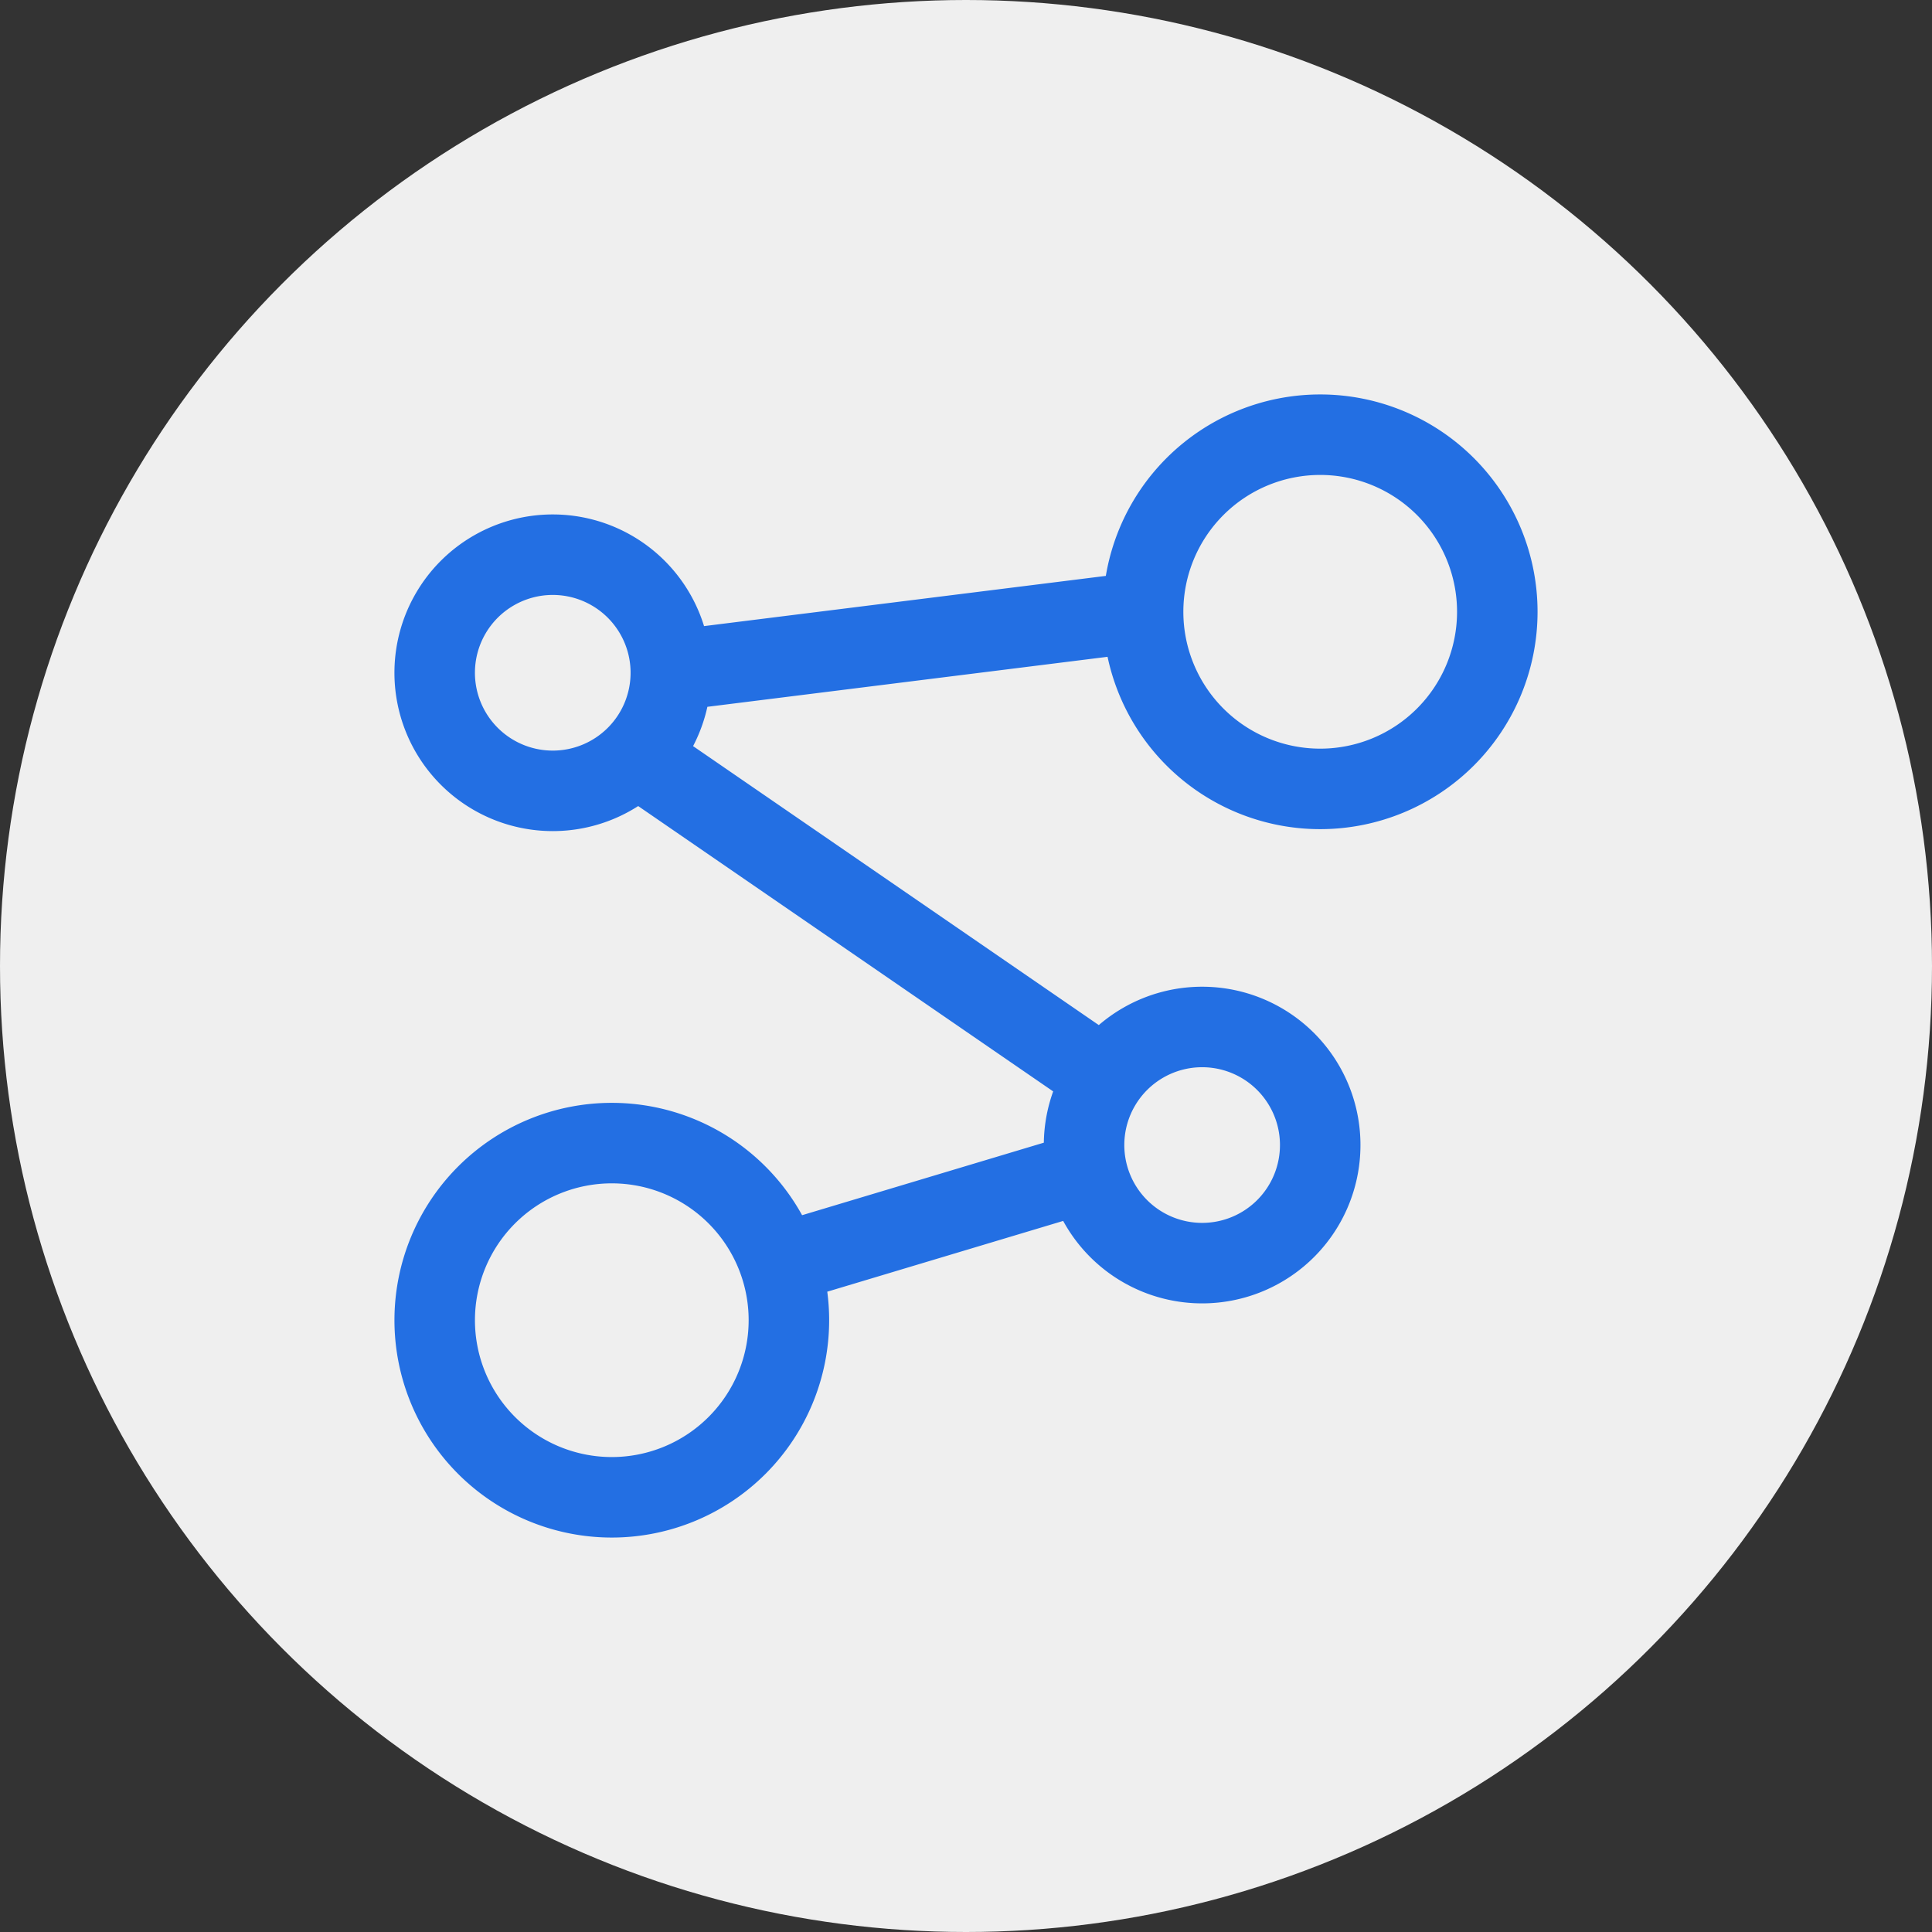<svg width="60" height="60" fill="none" xmlns="http://www.w3.org/2000/svg"><rect width="100%" height="100%" fill="#333333" stroke="none"/><circle cx="30" cy="30" r="30" fill="#EFEFEF"/><g clip-path="url(#clip0_334_1664)" stroke="#236FE3" stroke-width="2.5" stroke-linecap="round" stroke-linejoin="round"><path d="M13.5 20.833a3.667 3.667 0 107.333 0 3.667 3.667 0 00-7.333 0zM33.667 35.5a3.667 3.667 0 107.333 0 3.667 3.667 0 00-7.333 0zM35.5 19a5.5 5.5 0 1011 0 5.5 5.5 0 00-11 0zm-22 22a5.5 5.5 0 1011 0 5.5 5.5 0 00-11 0zm11-1.833l9.167-2.75m-13.75-12.834l14.318 9.845M20.833 20.833L35.5 19"/></g><defs><clipPath id="clip0_334_1664"><path fill="#fff" transform="translate(8 8)" d="M0 0h44v44H0z"/></clipPath></defs></svg>